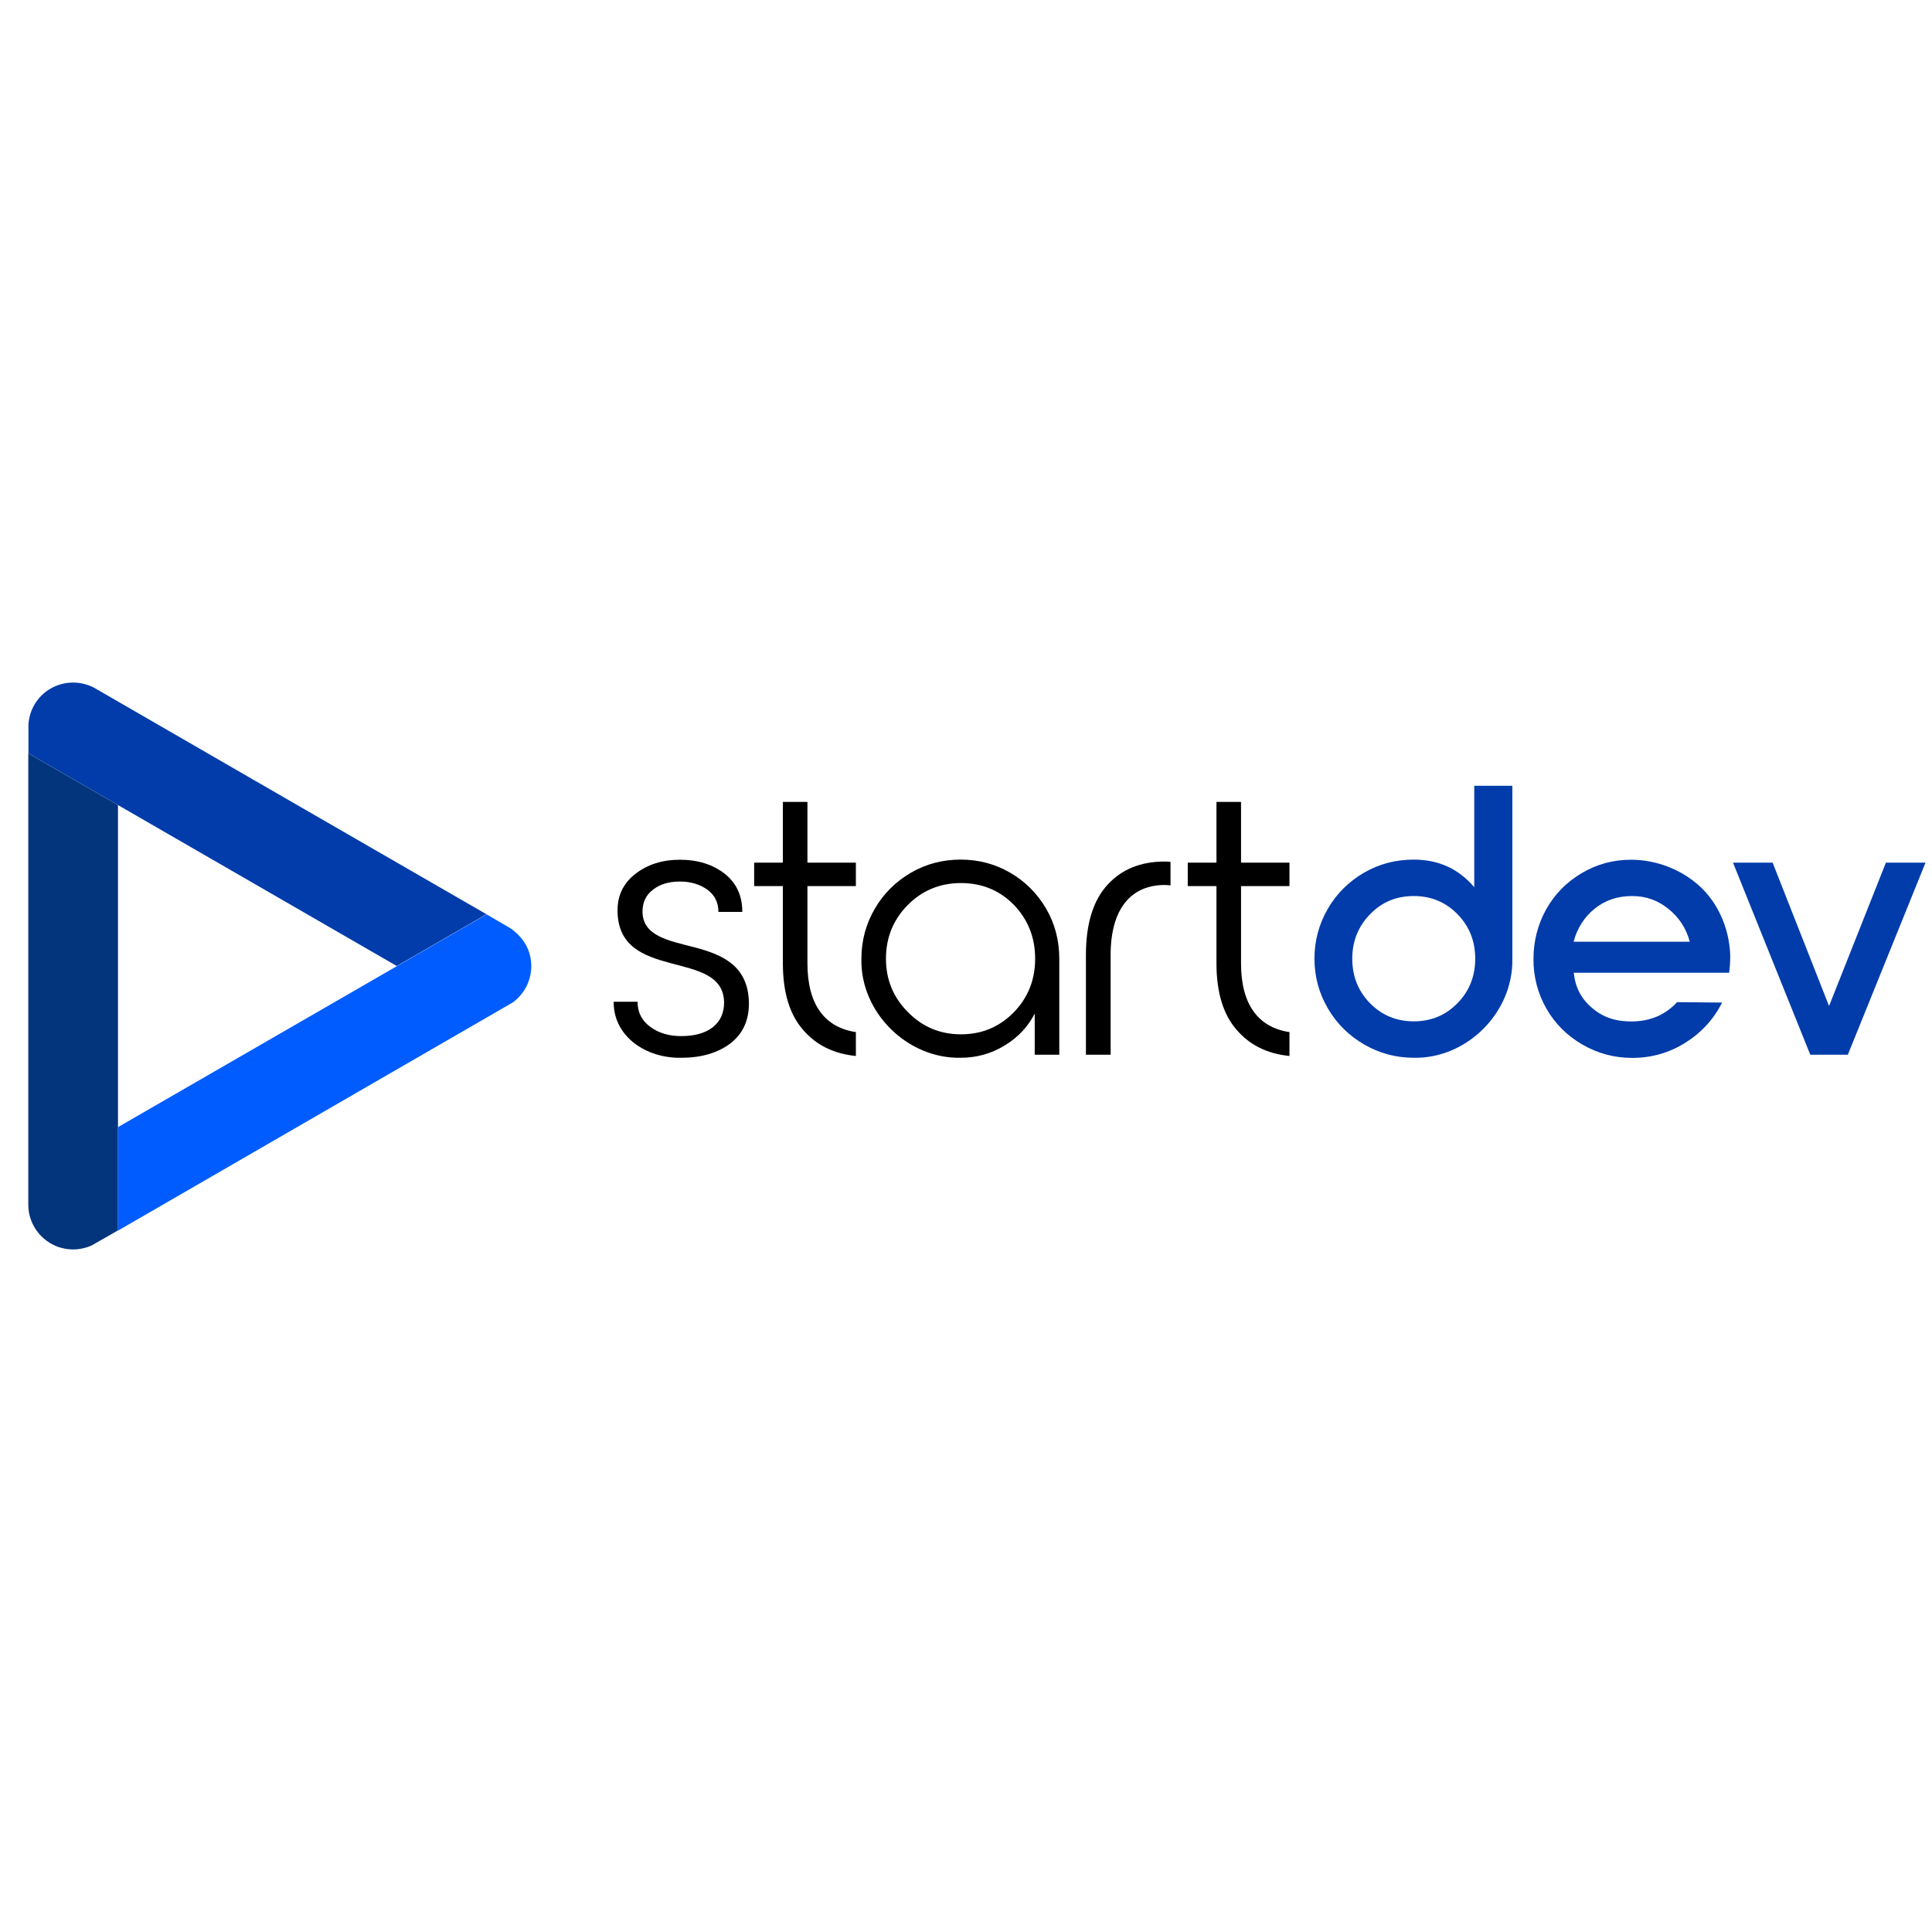 <?xml version="1.0" encoding="utf-8"?>
<!-- Generator: Adobe Illustrator 25.0.0, SVG Export Plug-In . SVG Version: 6.00 Build 0)  -->
<svg version="1.1" id="Layer_1" xmlns="http://www.w3.org/2000/svg" xmlns:xlink="http://www.w3.org/1999/xlink" x="0px" y="0px"
	 viewBox="0 0 1400 1400" style="enable-background:new 0 0 1400 1400;" xml:space="preserve">
<style type="text/css">
	.st0{fill:#013CAA;}
	.st1{fill:#005CFF;}
	.st2{fill:#03357C;}
	.st3{enable-background:new    ;}
</style>
<g id="logo">
	<path class="st0" d="M352.5,662.5l-65,37.5L20.6,545.9c0-7.5,0-20.9,0-21c0.2-2.6,0.7-5.2,1.4-7.6c4.1-13.2,16.4-22.7,31-22.7
		c2.4,0,4.7,0.3,7,0.8c2.8,0.6,5.6,1.6,8.1,2.9C68.1,498.4,352.3,662.4,352.5,662.5z"/>
	<path class="st1" d="M385,700c0,8.5-3.2,16.2-8.5,22c-1.5,1.7-3.2,3.2-5.1,4.5L85.6,891.7v-75l202-116.6l65-37.5
		c0.6,0.4,17.2,9.9,17.2,10c0.6,0.4,1.2,0.8,1.7,1.2c0.2,0.1,0.9,0.7,1.1,0.9c0.1,0.1,0.2,0.1,0.2,0.2c1.3,1,2.4,2.1,3.5,3.3
		C381.7,683.8,385,691.5,385,700z"/>
	<path class="st2" d="M85.5,583.4v308.2c0,0-18,10.3-18.9,10.8c-2.1,1-4.3,1.7-6.6,2.2s-4.6,0.8-7,0.8c-14.5,0-26.8-9.5-31-22.7
		c-1-3.1-1.5-6.4-1.5-9.8c0,0,0-264.2,0-327L85.5,583.4z"/>
</g>
<g>
	<g class="st3">
		<path d="M444.7,725.9h17.3c0,7.6,3,13.6,9.1,18.1c6,4.5,13.5,6.8,22.6,6.8c19.6,0,31-9.1,31-24.3c-0.4-39.8-77.4-14.1-77.2-67
			c0-10.9,4.4-19.7,13.1-26.4s19.4-10.1,32.1-10.1c12.9,0,23.8,3.4,32.4,10.1c8.6,6.8,12.8,16,12.8,27.7h-17.3
			c0-6.7-2.6-12.1-7.9-16c-5.3-3.9-12-6-20-6c-7.9,0-14.4,1.9-19.4,5.8c-5.2,3.9-7.7,9.2-7.7,15.9c0,17.9,19,21.1,38.2,26.1
			c19.3,5.2,38.5,12.9,38.9,40.2c0.1,12.5-4.4,22.3-13.3,29.2c-9.1,6.9-20.9,10.5-35.8,10.5C468,767,444.4,750.9,444.7,725.9z"/>
		<path d="M620.2,642.1h-35.1v56c0,30,12.6,46.4,35.1,49.8v17.3c-16.2-1.6-29-8-38.5-19.2c-9.5-11-14.3-26.8-14.4-47.3v-56.6h-20.8
			v-17h20.8v-44h17.8v44h35.1V642.1z"/>
		<path d="M624.2,694.7c0-13.1,3.3-25.1,9.7-36.2c6.4-11,15.2-19.7,26.2-26.1s23.1-9.5,36-9.5c12.9,0,24.9,3.1,35.9,9.5
			c11,6.4,19.7,15.1,26.1,26.1c6.4,11,9.5,23.1,9.5,36.2v69.6h-17.8v-29.8c-4.8,9.4-12,17.1-21.6,23c-9.8,6-20.5,9-32.1,9
			C657.5,767.3,623.3,733.6,624.2,694.7z M696.4,749.5c15.1,0,27.7-5.3,38.2-15.9c10.3-10.6,15.5-23.5,15.5-38.9
			c0-15.4-5.2-28.4-15.4-39c-10.3-10.5-23.1-15.8-38.3-15.8s-28.1,5.3-38.6,15.9S642,679.4,642,694.7c0,15.2,5.3,28.1,15.9,38.7
			C668.5,744.2,681.3,749.5,696.4,749.5z"/>
		<path d="M786.9,764.3V692c0-22.4,5.2-39.4,15.5-50.7c10.2-11.3,24.1-17,41.6-17c1.9,0,3.3,0.1,4.2,0.3v17c-1-0.1-2.3-0.3-4.2-0.3
			c-24.3,0-39.2,17.1-39.2,50.7v72.3H786.9z"/>
		<path d="M934.4,642.1h-35.1v56c0,30,12.6,46.4,35.1,49.8v17.3c-16.2-1.6-29-8-38.5-19.2c-9.5-11-14.3-26.8-14.4-47.3v-56.6h-20.8
			v-17h20.8v-44h17.8v44h35.1V642.1z"/>
	</g>
	<g class="st3">
		<path class="st0" d="M1095.9,694.7c0.8,38.9-32.9,72.6-71.5,71.8c-12.9,0-25-3.3-36-9.7c-11-6.4-19.8-15.1-26.2-26.1
			c-6.4-11-9.7-23-9.7-36c0-13.1,3.3-25.1,9.7-36.2c6.4-11,15.2-19.7,26.2-26.1c11-6.4,23.1-9.5,36-9.5c18.1,0,32.6,6.7,43.9,20
			v-73.5h27.6V694.7z M992.8,662.5c-8.6,8.8-12.9,19.6-12.9,32.2c0,12.6,4.2,23.4,12.8,32.2s19.2,13.2,31.8,13.2
			c12.6,0,23.1-4.4,31.7-13.2s12.8-19.6,12.8-32.2c0-12.6-4.2-23.4-12.8-32.2s-19.2-13.2-31.7-13.2
			C1011.8,649.3,1001.3,653.7,992.8,662.5z"/>
		<path class="st0" d="M1111.2,695c0-12.9,3.1-25,9.2-36c6.1-11,14.7-19.7,25.6-26.2c10.9-6.5,22.8-9.8,35.9-9.8
			c17.9,0,35.6,6.7,48.9,18.4c13.3,11.7,22.3,30.2,23,51c0,4.8-0.3,8.8-0.8,12.5h-112.6c1.1,10.5,5.4,18.9,13.2,25.4
			c7.6,6.7,17,9.9,28.3,9.9c13.6,0,24.7-4.6,33.4-14l32.6,0.3c-6.1,12.1-15,21.8-26.6,29.1c-11.7,7.3-24.5,11-38.5,11
			c-13.2,0-25.1-3.3-36.2-9.7c-11-6.4-19.7-15-26-26C1114.3,719.9,1111.2,707.9,1111.2,695z M1224.5,682.5
			c-2.6-9.7-7.6-17.5-15.4-23.8c-7.7-6.3-16.4-9.4-26.4-9.4c-10.6,0-19.7,3.1-27.2,9.2s-12.6,14.1-15.2,23.9H1224.5z"/>
		<path class="st0" d="M1311.8,764.3l-56-139.2h28.7l40.9,103.9l41.2-103.9h28.7L1339,764.3H1311.8z"/>
	</g>
</g>
</svg>
